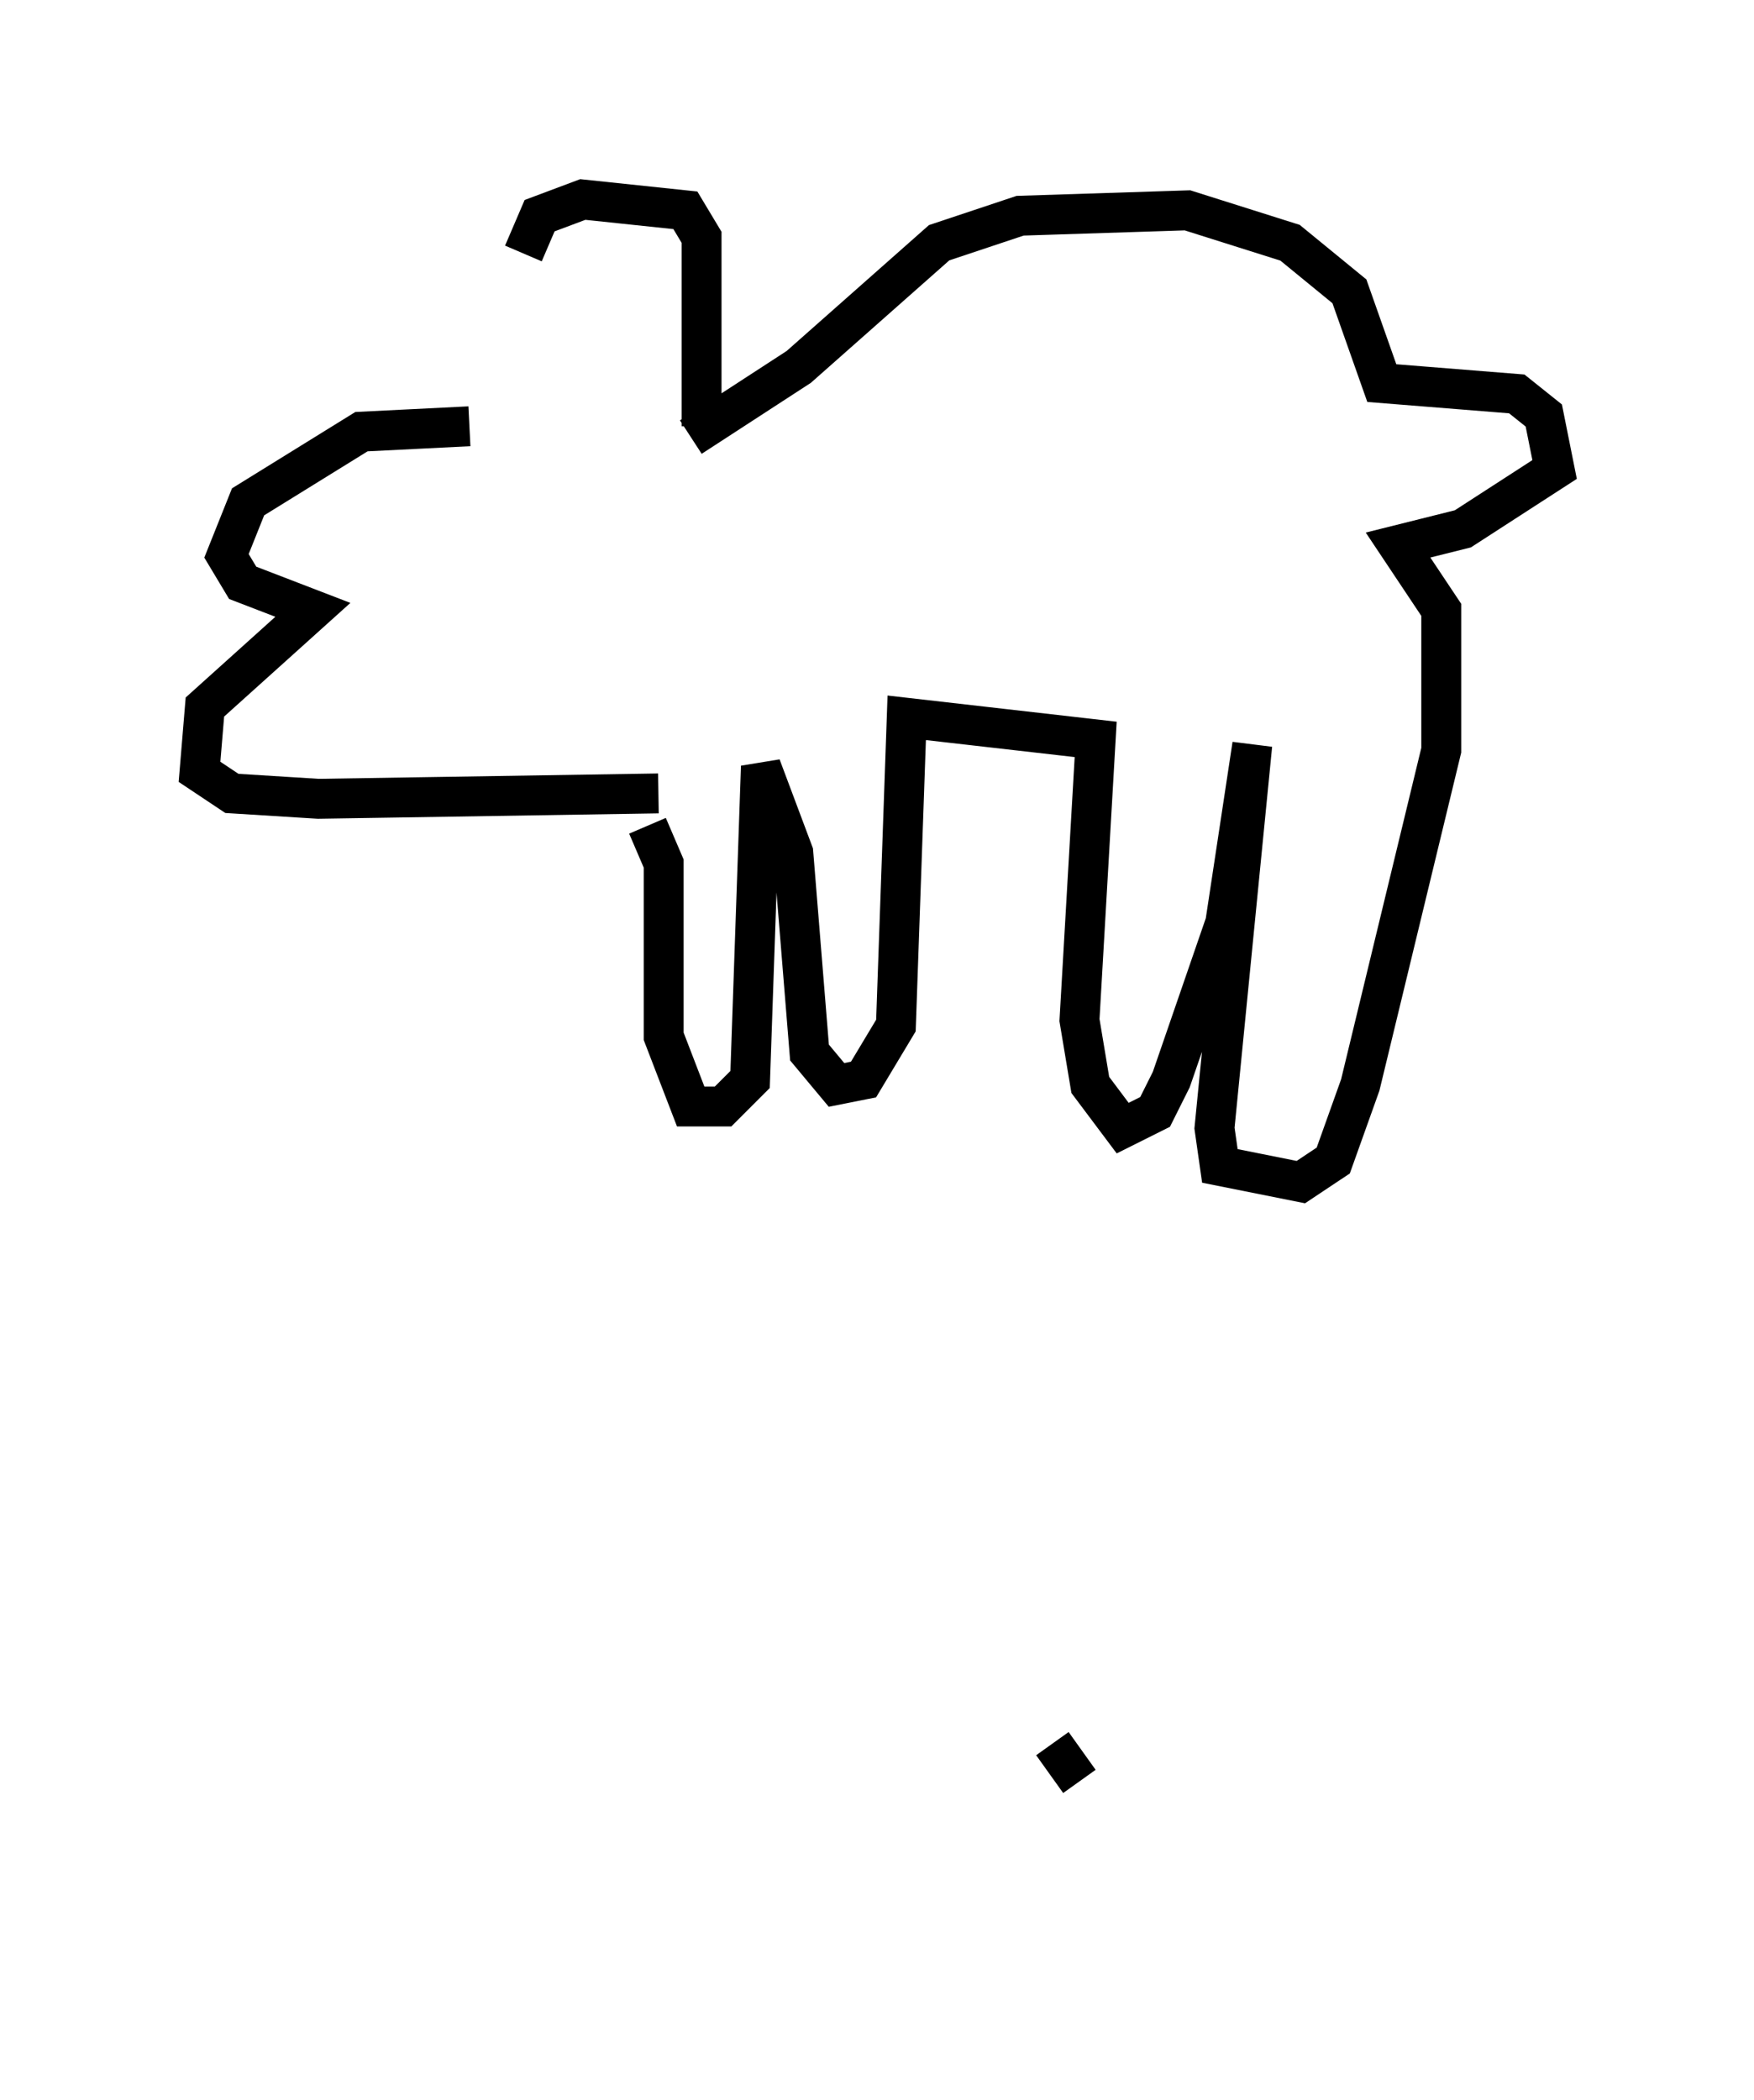 <?xml version="1.0" encoding="utf-8" ?>
<svg baseProfile="full" height="52.625" version="1.1" width="43.964" xmlns="http://www.w3.org/2000/svg" xmlns:ev="http://www.w3.org/2001/xml-events" xmlns:xlink="http://www.w3.org/1999/xlink"><defs /><rect fill="white" height="52.625" width="43.964" x="0" y="0" /><path d="M13.39, 10.683 m-0.271, -4.33 l0.406, -0.947 1.083, -0.406 l2.571, 0.271 0.406, 0.677 l0.0, 4.736 m-5.819, 0.0 l-2.706, 0.135 -2.842, 1.759 l-0.541, 1.353 0.406, 0.677 l1.759, 0.677 -2.706, 2.436 l-0.135, 1.624 0.812, 0.541 l2.165, 0.135 8.525, -0.135 m0.812, -8.931 l2.706, -1.759 3.518, -3.112 l2.03, -0.677 4.195, -0.135 l2.571, 0.812 1.488, 1.218 l0.812, 2.3 3.383, 0.271 l0.677, 0.541 0.271, 1.353 l-2.3, 1.488 -1.624, 0.406 l1.083, 1.624 0.0, 3.518 l-2.03, 8.39 -0.677, 1.894 l-0.812, 0.541 -2.03, -0.406 l-0.135, -0.947 0.947, -9.607 l-0.677, 4.465 -1.353, 3.924 l-0.406, 0.812 -0.812, 0.406 l-0.812, -1.083 -0.271, -1.624 l0.406, -7.036 -4.736, -0.541 l-0.271, 7.713 -0.812, 1.353 l-0.677, 0.135 -0.677, -0.812 l-0.406, -5.007 -0.812, -2.165 l-0.271, 7.848 -0.677, 0.677 l-0.812, 0.0 -0.677, -1.759 l0.0, -4.33 -0.406, -0.947 m-2.571, -7.036 l0.0, 0.0 m-1.353, -0.406 l0.0, 0.0 m0.406, 1.624 l0.0, 0.0 m13.261, 32.747 l0.0, 0.0 m0.406, -3.924 l0.677, 0.947 " fill="none" stroke="black" stroke-width="1" /></svg>
